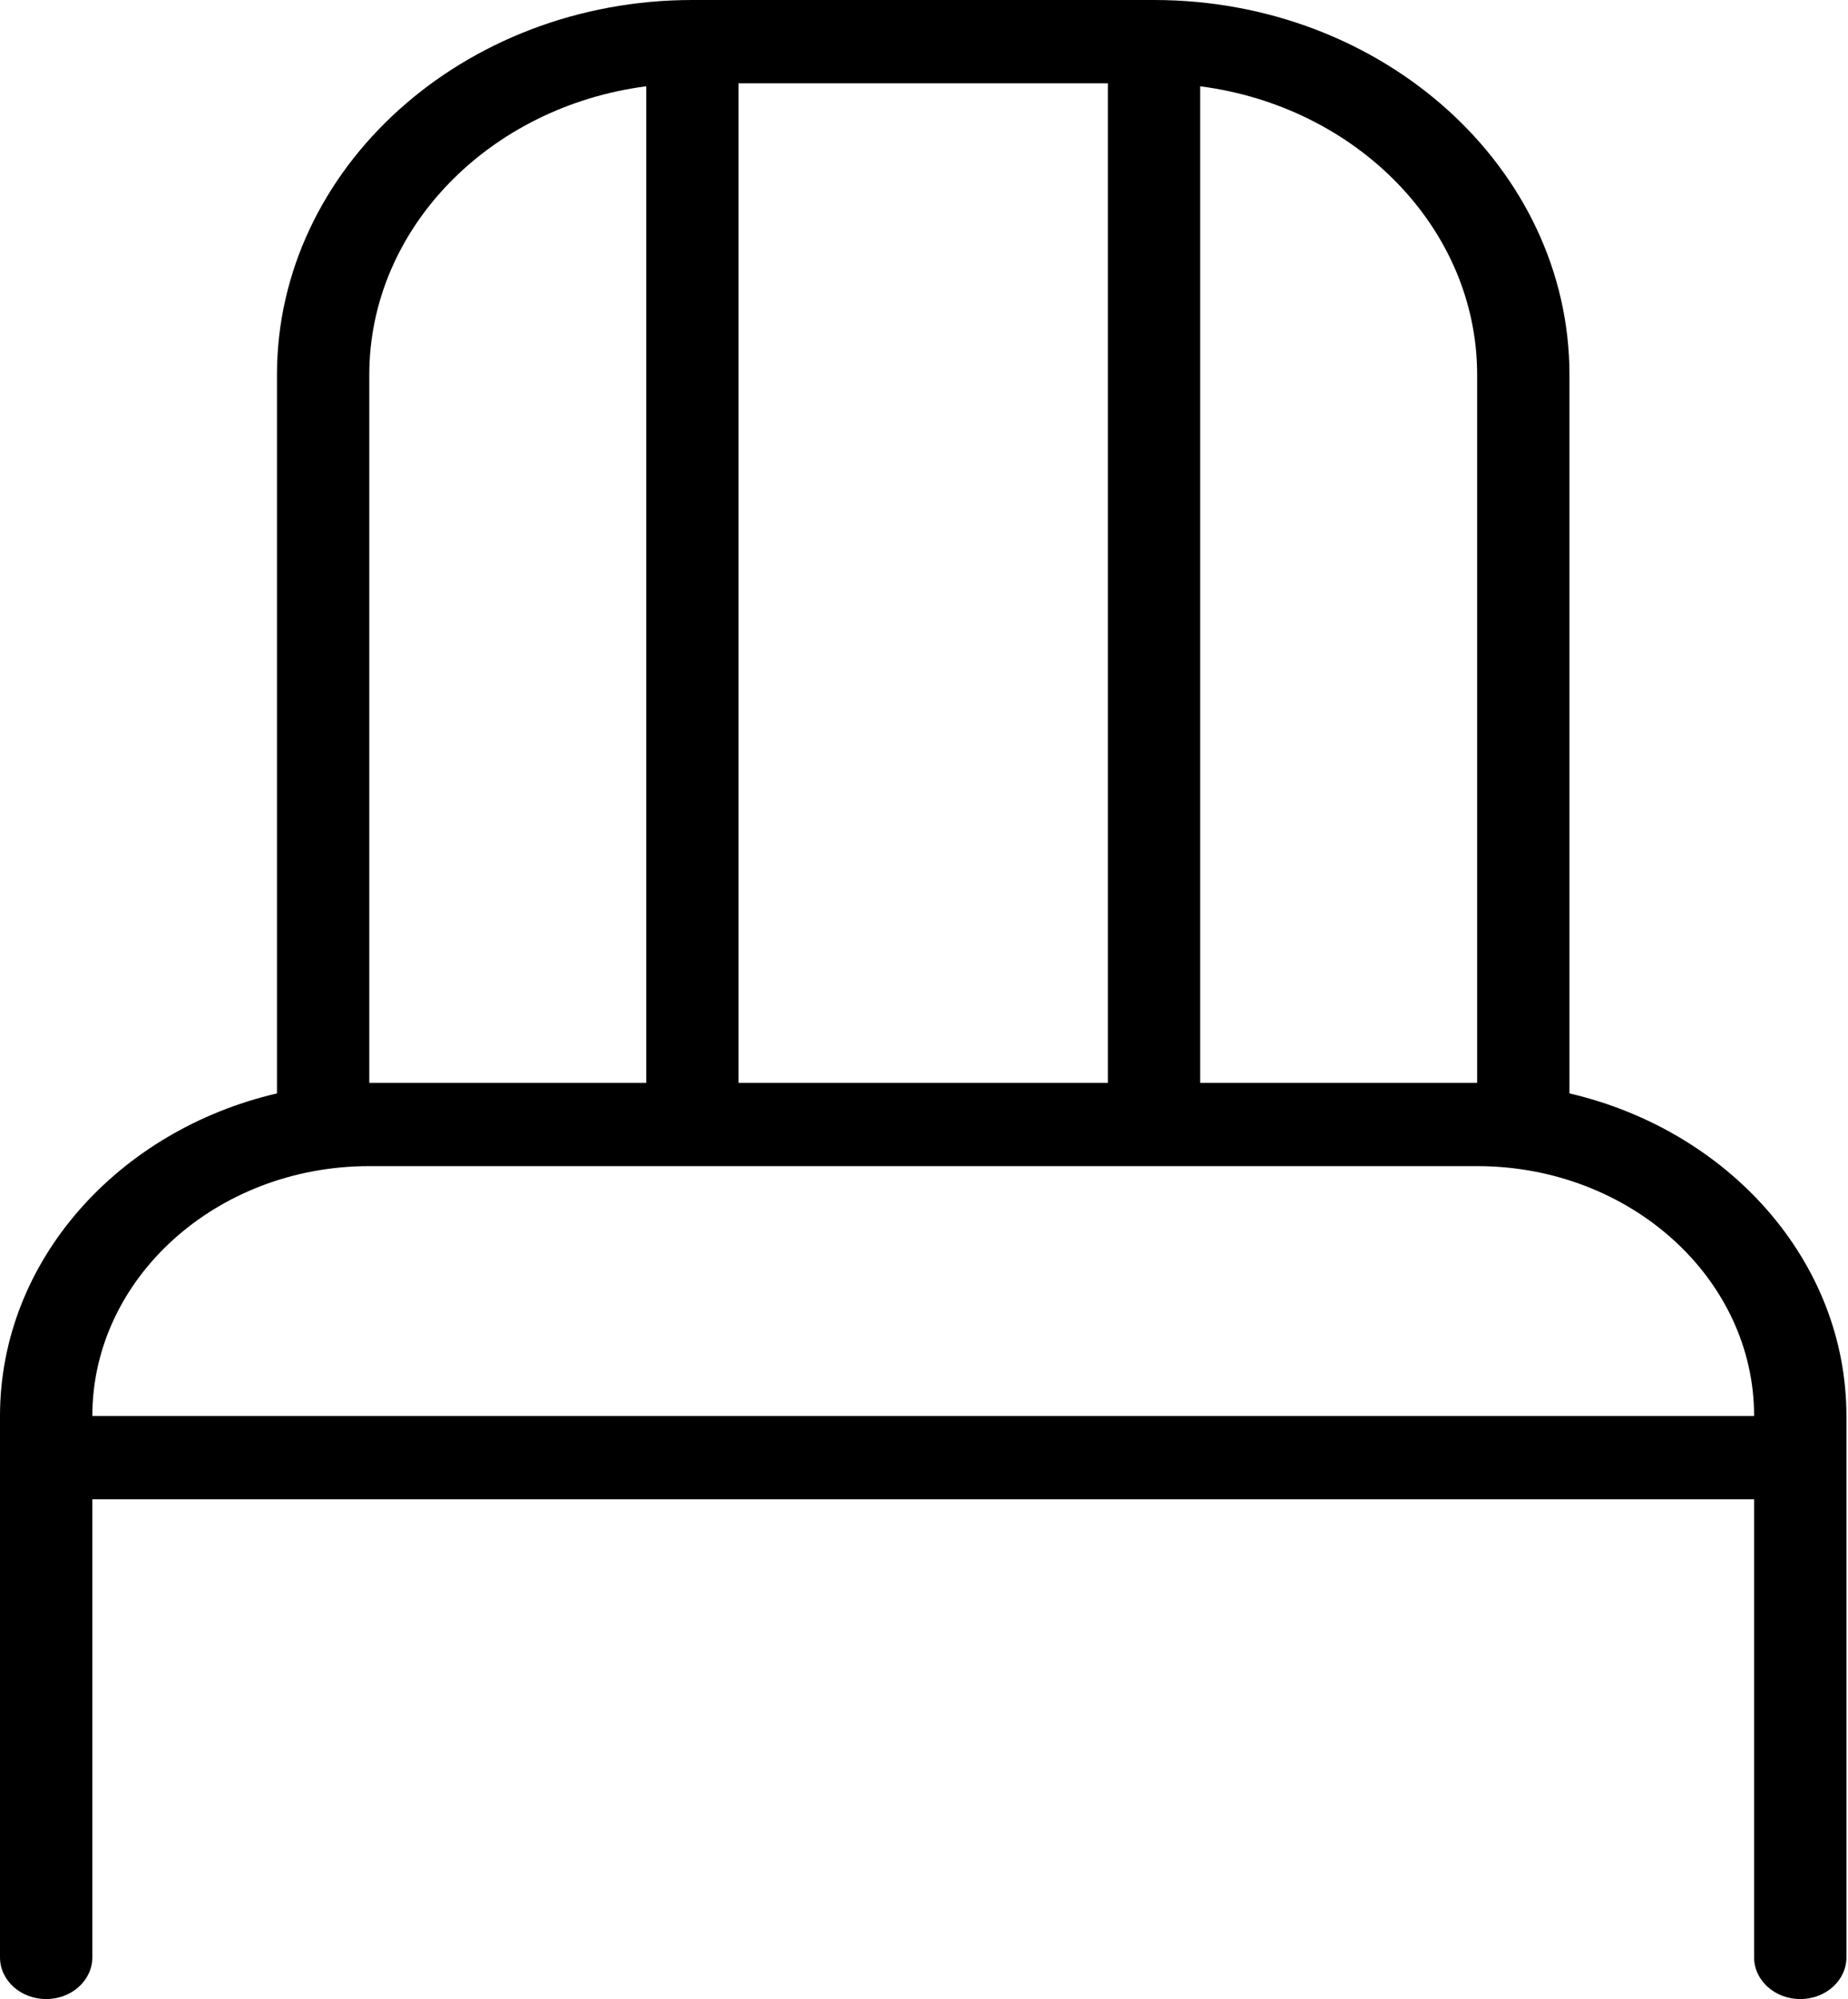 <svg width="196" height="212" viewBox="0 0 196 212" fill="none" xmlns="http://www.w3.org/2000/svg">
<path d="M166.458 115.955V39.75C166.458 17.834 146.689 0 122.396 0H73.438C49.144 0 29.375 17.834 29.375 39.75V115.955C12.504 119.886 0 133.737 0 150.167V207.583C0 210.021 2.193 212 4.896 212C7.598 212 9.792 210.021 9.792 207.583V159H186.042V207.583C186.042 210.021 188.235 212 190.938 212C193.64 212 195.833 210.021 195.833 207.583V150.167C195.833 133.728 183.329 119.886 166.458 115.955ZM156.667 39.75V114.833H127.292V9.151C143.879 11.298 156.667 24.203 156.667 39.75ZM78.333 114.833V8.833H117.5V114.833H78.333ZM39.167 39.75C39.167 24.203 51.955 11.298 68.542 9.151V114.833H39.167V39.75ZM9.792 150.167C9.792 135.556 22.971 123.667 39.167 123.667H156.667C172.862 123.667 186.042 135.556 186.042 150.167H9.792Z" fill="black"/>
</svg>
